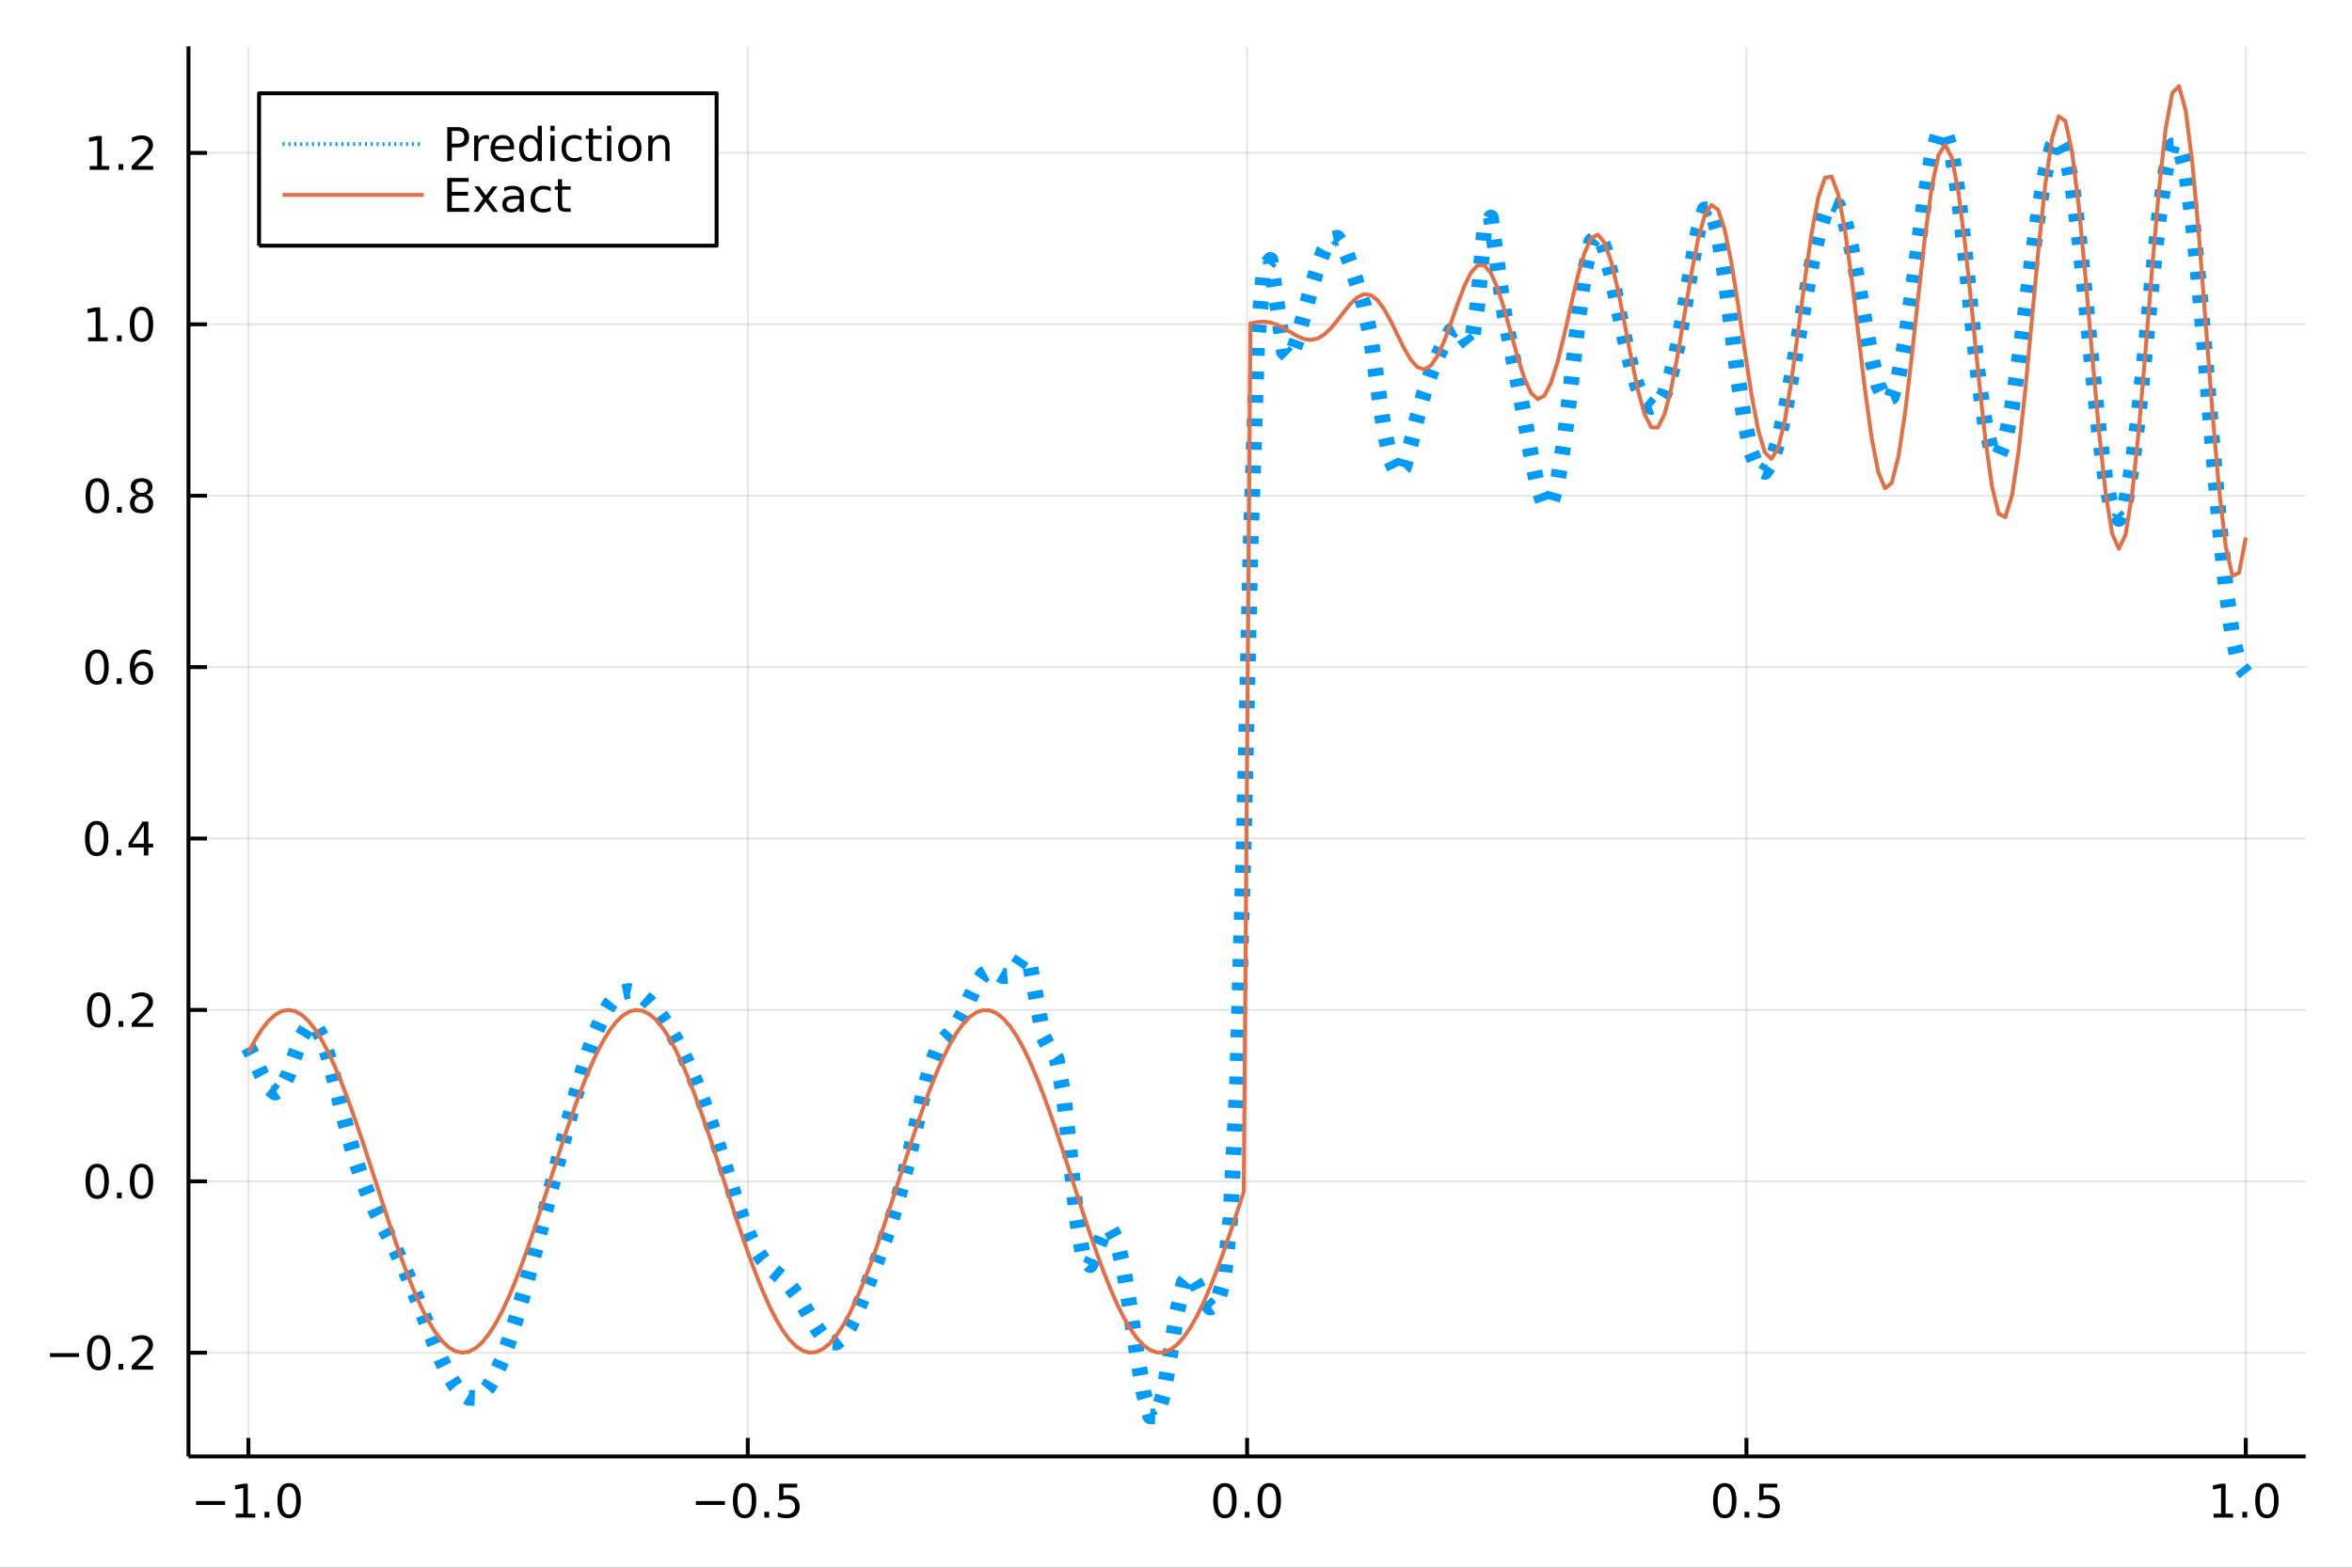<?xml version="1.0" encoding="utf-8"?>
<svg xmlns="http://www.w3.org/2000/svg" xmlns:xlink="http://www.w3.org/1999/xlink" width="600" height="400" viewBox="0 0 2400 1600">
<rect x="0" y="0" width="2400" height="1600" fill="#333333" stroke="none"/>
<defs>
  <clipPath id="clip350">
    <rect x="0" y="0" width="2400" height="1600"/>
  </clipPath>
</defs>
<path clip-path="url(#clip350)" d="
M0 1600 L2400 1600 L2400 0 L0 0  Z
  " fill="#ffffff" fill-rule="evenodd" fill-opacity="1"/>
<defs>
  <clipPath id="clip351">
    <rect x="480" y="0" width="1681" height="1600"/>
  </clipPath>
</defs>
<path clip-path="url(#clip350)" d="
M192.339 1486.45 L2352.76 1486.45 L2352.76 47.244 L192.339 47.244  Z
  " fill="#ffffff" fill-rule="evenodd" fill-opacity="1"/>
<defs>
  <clipPath id="clip352">
    <rect x="192" y="47" width="2161" height="1440"/>
  </clipPath>
</defs>
<polyline clip-path="url(#clip352)" style="stroke:#000000; stroke-linecap:butt; stroke-linejoin:round; stroke-width:2; stroke-opacity:0.1; fill:none" points="
  253.483,1486.45 253.483,47.244 
  "/>
<polyline clip-path="url(#clip352)" style="stroke:#000000; stroke-linecap:butt; stroke-linejoin:round; stroke-width:2; stroke-opacity:0.1; fill:none" points="
  763.015,1486.45 763.015,47.244 
  "/>
<polyline clip-path="url(#clip352)" style="stroke:#000000; stroke-linecap:butt; stroke-linejoin:round; stroke-width:2; stroke-opacity:0.1; fill:none" points="
  1272.55,1486.45 1272.55,47.244 
  "/>
<polyline clip-path="url(#clip352)" style="stroke:#000000; stroke-linecap:butt; stroke-linejoin:round; stroke-width:2; stroke-opacity:0.1; fill:none" points="
  1782.08,1486.45 1782.08,47.244 
  "/>
<polyline clip-path="url(#clip352)" style="stroke:#000000; stroke-linecap:butt; stroke-linejoin:round; stroke-width:2; stroke-opacity:0.1; fill:none" points="
  2291.61,1486.45 2291.61,47.244 
  "/>
<polyline clip-path="url(#clip350)" style="stroke:#000000; stroke-linecap:butt; stroke-linejoin:round; stroke-width:4; stroke-opacity:1; fill:none" points="
  192.339,1486.45 2352.76,1486.45 
  "/>
<polyline clip-path="url(#clip350)" style="stroke:#000000; stroke-linecap:butt; stroke-linejoin:round; stroke-width:4; stroke-opacity:1; fill:none" points="
  253.483,1486.45 253.483,1467.55 
  "/>
<polyline clip-path="url(#clip350)" style="stroke:#000000; stroke-linecap:butt; stroke-linejoin:round; stroke-width:4; stroke-opacity:1; fill:none" points="
  763.015,1486.45 763.015,1467.55 
  "/>
<polyline clip-path="url(#clip350)" style="stroke:#000000; stroke-linecap:butt; stroke-linejoin:round; stroke-width:4; stroke-opacity:1; fill:none" points="
  1272.55,1486.45 1272.55,1467.55 
  "/>
<polyline clip-path="url(#clip350)" style="stroke:#000000; stroke-linecap:butt; stroke-linejoin:round; stroke-width:4; stroke-opacity:1; fill:none" points="
  1782.08,1486.45 1782.08,1467.55 
  "/>
<polyline clip-path="url(#clip350)" style="stroke:#000000; stroke-linecap:butt; stroke-linejoin:round; stroke-width:4; stroke-opacity:1; fill:none" points="
  2291.61,1486.45 2291.61,1467.55 
  "/>
<path clip-path="url(#clip350)" d="M200.011 1532.02 L229.686 1532.02 L229.686 1535.95 L200.011 1535.95 L200.011 1532.02 Z" fill="#000000" fill-rule="evenodd" fill-opacity="1" /><path clip-path="url(#clip350)" d="M240.589 1544.91 L248.228 1544.91 L248.228 1518.55 L239.918 1520.21 L239.918 1515.95 L248.182 1514.29 L252.858 1514.29 L252.858 1544.91 L260.497 1544.91 L260.497 1548.85 L240.589 1548.85 L240.589 1544.91 Z" fill="#000000" fill-rule="evenodd" fill-opacity="1" /><path clip-path="url(#clip350)" d="M269.941 1542.97 L274.825 1542.97 L274.825 1548.85 L269.941 1548.85 L269.941 1542.97 Z" fill="#000000" fill-rule="evenodd" fill-opacity="1" /><path clip-path="url(#clip350)" d="M295.01 1517.37 Q291.399 1517.37 289.57 1520.93 Q287.765 1524.47 287.765 1531.6 Q287.765 1538.71 289.57 1542.27 Q291.399 1545.82 295.01 1545.82 Q298.644 1545.82 300.45 1542.27 Q302.279 1538.71 302.279 1531.6 Q302.279 1524.47 300.45 1520.93 Q298.644 1517.37 295.01 1517.37 M295.01 1513.66 Q300.82 1513.66 303.876 1518.27 Q306.955 1522.85 306.955 1531.6 Q306.955 1540.33 303.876 1544.94 Q300.82 1549.52 295.01 1549.52 Q289.2 1549.52 286.121 1544.94 Q283.066 1540.33 283.066 1531.6 Q283.066 1522.85 286.121 1518.27 Q289.2 1513.66 295.01 1513.66 Z" fill="#000000" fill-rule="evenodd" fill-opacity="1" /><path clip-path="url(#clip350)" d="M710.041 1532.02 L739.717 1532.02 L739.717 1535.95 L710.041 1535.95 L710.041 1532.02 Z" fill="#000000" fill-rule="evenodd" fill-opacity="1" /><path clip-path="url(#clip350)" d="M759.809 1517.37 Q756.198 1517.37 754.369 1520.93 Q752.564 1524.47 752.564 1531.6 Q752.564 1538.71 754.369 1542.27 Q756.198 1545.82 759.809 1545.82 Q763.443 1545.82 765.249 1542.27 Q767.077 1538.71 767.077 1531.6 Q767.077 1524.47 765.249 1520.93 Q763.443 1517.37 759.809 1517.37 M759.809 1513.66 Q765.619 1513.66 768.675 1518.27 Q771.753 1522.85 771.753 1531.6 Q771.753 1540.33 768.675 1544.94 Q765.619 1549.52 759.809 1549.52 Q753.999 1549.52 750.92 1544.94 Q747.865 1540.33 747.865 1531.6 Q747.865 1522.85 750.92 1518.27 Q753.999 1513.66 759.809 1513.66 Z" fill="#000000" fill-rule="evenodd" fill-opacity="1" /><path clip-path="url(#clip350)" d="M779.971 1542.97 L784.855 1542.97 L784.855 1548.85 L779.971 1548.85 L779.971 1542.97 Z" fill="#000000" fill-rule="evenodd" fill-opacity="1" /><path clip-path="url(#clip350)" d="M795.087 1514.29 L813.443 1514.29 L813.443 1518.22 L799.369 1518.22 L799.369 1526.7 Q800.387 1526.35 801.406 1526.19 Q802.425 1526 803.443 1526 Q809.23 1526 812.61 1529.17 Q815.989 1532.34 815.989 1537.76 Q815.989 1543.34 812.517 1546.44 Q809.045 1549.52 802.725 1549.52 Q800.55 1549.52 798.281 1549.15 Q796.036 1548.78 793.628 1548.04 L793.628 1543.34 Q795.712 1544.47 797.934 1545.03 Q800.156 1545.58 802.633 1545.58 Q806.637 1545.58 808.975 1543.48 Q811.313 1541.37 811.313 1537.76 Q811.313 1534.15 808.975 1532.04 Q806.637 1529.94 802.633 1529.94 Q800.758 1529.94 798.883 1530.35 Q797.031 1530.77 795.087 1531.65 L795.087 1514.29 Z" fill="#000000" fill-rule="evenodd" fill-opacity="1" /><path clip-path="url(#clip350)" d="M1249.93 1517.37 Q1246.32 1517.37 1244.49 1520.93 Q1242.69 1524.47 1242.69 1531.6 Q1242.69 1538.71 1244.49 1542.27 Q1246.32 1545.82 1249.93 1545.82 Q1253.57 1545.82 1255.37 1542.27 Q1257.2 1538.71 1257.2 1531.6 Q1257.2 1524.47 1255.37 1520.93 Q1253.57 1517.37 1249.93 1517.37 M1249.93 1513.66 Q1255.74 1513.66 1258.8 1518.27 Q1261.88 1522.85 1261.88 1531.6 Q1261.88 1540.33 1258.8 1544.94 Q1255.74 1549.52 1249.93 1549.52 Q1244.12 1549.52 1241.04 1544.94 Q1237.99 1540.33 1237.99 1531.6 Q1237.99 1522.85 1241.04 1518.27 Q1244.12 1513.66 1249.93 1513.66 Z" fill="#000000" fill-rule="evenodd" fill-opacity="1" /><path clip-path="url(#clip350)" d="M1270.09 1542.97 L1274.98 1542.97 L1274.98 1548.85 L1270.09 1548.85 L1270.09 1542.97 Z" fill="#000000" fill-rule="evenodd" fill-opacity="1" /><path clip-path="url(#clip350)" d="M1295.16 1517.37 Q1291.55 1517.37 1289.72 1520.93 Q1287.92 1524.47 1287.92 1531.6 Q1287.92 1538.71 1289.72 1542.27 Q1291.55 1545.82 1295.16 1545.82 Q1298.8 1545.82 1300.6 1542.27 Q1302.43 1538.71 1302.43 1531.6 Q1302.43 1524.47 1300.6 1520.93 Q1298.8 1517.37 1295.16 1517.37 M1295.16 1513.66 Q1300.97 1513.66 1304.03 1518.27 Q1307.11 1522.85 1307.11 1531.6 Q1307.11 1540.33 1304.03 1544.94 Q1300.97 1549.52 1295.16 1549.52 Q1289.35 1549.52 1286.27 1544.94 Q1283.22 1540.33 1283.22 1531.6 Q1283.22 1522.85 1286.27 1518.27 Q1289.35 1513.66 1295.16 1513.66 Z" fill="#000000" fill-rule="evenodd" fill-opacity="1" /><path clip-path="url(#clip350)" d="M1759.96 1517.37 Q1756.35 1517.37 1754.52 1520.93 Q1752.72 1524.47 1752.72 1531.6 Q1752.72 1538.71 1754.52 1542.27 Q1756.35 1545.82 1759.96 1545.82 Q1763.6 1545.82 1765.4 1542.27 Q1767.23 1538.71 1767.23 1531.6 Q1767.23 1524.47 1765.4 1520.93 Q1763.6 1517.37 1759.96 1517.37 M1759.96 1513.66 Q1765.77 1513.66 1768.83 1518.27 Q1771.91 1522.85 1771.91 1531.6 Q1771.91 1540.33 1768.83 1544.94 Q1765.77 1549.52 1759.96 1549.52 Q1754.15 1549.52 1751.07 1544.94 Q1748.02 1540.33 1748.02 1531.6 Q1748.02 1522.85 1751.07 1518.27 Q1754.15 1513.66 1759.96 1513.66 Z" fill="#000000" fill-rule="evenodd" fill-opacity="1" /><path clip-path="url(#clip350)" d="M1780.12 1542.97 L1785.01 1542.97 L1785.01 1548.85 L1780.12 1548.85 L1780.12 1542.97 Z" fill="#000000" fill-rule="evenodd" fill-opacity="1" /><path clip-path="url(#clip350)" d="M1795.24 1514.29 L1813.6 1514.29 L1813.6 1518.22 L1799.52 1518.22 L1799.52 1526.7 Q1800.54 1526.35 1801.56 1526.19 Q1802.58 1526 1803.6 1526 Q1809.38 1526 1812.76 1529.17 Q1816.14 1532.34 1816.14 1537.76 Q1816.14 1543.34 1812.67 1546.44 Q1809.2 1549.52 1802.88 1549.52 Q1800.7 1549.52 1798.43 1549.15 Q1796.19 1548.78 1793.78 1548.04 L1793.78 1543.34 Q1795.86 1544.47 1798.09 1545.03 Q1800.31 1545.58 1802.79 1545.58 Q1806.79 1545.58 1809.13 1543.48 Q1811.47 1541.37 1811.47 1537.76 Q1811.47 1534.15 1809.13 1532.04 Q1806.79 1529.94 1802.79 1529.94 Q1800.91 1529.94 1799.04 1530.35 Q1797.18 1530.77 1795.24 1531.65 L1795.24 1514.29 Z" fill="#000000" fill-rule="evenodd" fill-opacity="1" /><path clip-path="url(#clip350)" d="M2258.76 1544.91 L2266.4 1544.91 L2266.4 1518.55 L2258.09 1520.21 L2258.09 1515.95 L2266.36 1514.29 L2271.03 1514.29 L2271.03 1544.91 L2278.67 1544.91 L2278.67 1548.85 L2258.76 1548.85 L2258.76 1544.91 Z" fill="#000000" fill-rule="evenodd" fill-opacity="1" /><path clip-path="url(#clip350)" d="M2288.12 1542.97 L2293 1542.97 L2293 1548.85 L2288.12 1548.85 L2288.12 1542.97 Z" fill="#000000" fill-rule="evenodd" fill-opacity="1" /><path clip-path="url(#clip350)" d="M2313.19 1517.37 Q2309.57 1517.37 2307.75 1520.93 Q2305.94 1524.47 2305.94 1531.6 Q2305.94 1538.71 2307.75 1542.27 Q2309.57 1545.82 2313.19 1545.82 Q2316.82 1545.82 2318.63 1542.27 Q2320.45 1538.71 2320.45 1531.6 Q2320.45 1524.47 2318.63 1520.93 Q2316.82 1517.37 2313.19 1517.37 M2313.19 1513.66 Q2319 1513.66 2322.05 1518.27 Q2325.13 1522.85 2325.13 1531.6 Q2325.13 1540.33 2322.05 1544.94 Q2319 1549.52 2313.19 1549.52 Q2307.38 1549.52 2304.3 1544.94 Q2301.24 1540.33 2301.24 1531.6 Q2301.24 1522.85 2304.3 1518.27 Q2307.38 1513.66 2313.19 1513.66 Z" fill="#000000" fill-rule="evenodd" fill-opacity="1" /><polyline clip-path="url(#clip352)" style="stroke:#000000; stroke-linecap:butt; stroke-linejoin:round; stroke-width:2; stroke-opacity:0.1; fill:none" points="
  192.339,1380.62 2352.76,1380.62 
  "/>
<polyline clip-path="url(#clip352)" style="stroke:#000000; stroke-linecap:butt; stroke-linejoin:round; stroke-width:2; stroke-opacity:0.1; fill:none" points="
  192.339,1205.68 2352.76,1205.68 
  "/>
<polyline clip-path="url(#clip352)" style="stroke:#000000; stroke-linecap:butt; stroke-linejoin:round; stroke-width:2; stroke-opacity:0.1; fill:none" points="
  192.339,1030.74 2352.76,1030.74 
  "/>
<polyline clip-path="url(#clip352)" style="stroke:#000000; stroke-linecap:butt; stroke-linejoin:round; stroke-width:2; stroke-opacity:0.1; fill:none" points="
  192.339,855.806 2352.76,855.806 
  "/>
<polyline clip-path="url(#clip352)" style="stroke:#000000; stroke-linecap:butt; stroke-linejoin:round; stroke-width:2; stroke-opacity:0.1; fill:none" points="
  192.339,680.869 2352.76,680.869 
  "/>
<polyline clip-path="url(#clip352)" style="stroke:#000000; stroke-linecap:butt; stroke-linejoin:round; stroke-width:2; stroke-opacity:0.1; fill:none" points="
  192.339,505.932 2352.76,505.932 
  "/>
<polyline clip-path="url(#clip352)" style="stroke:#000000; stroke-linecap:butt; stroke-linejoin:round; stroke-width:2; stroke-opacity:0.1; fill:none" points="
  192.339,330.995 2352.76,330.995 
  "/>
<polyline clip-path="url(#clip352)" style="stroke:#000000; stroke-linecap:butt; stroke-linejoin:round; stroke-width:2; stroke-opacity:0.1; fill:none" points="
  192.339,156.058 2352.76,156.058 
  "/>
<polyline clip-path="url(#clip350)" style="stroke:#000000; stroke-linecap:butt; stroke-linejoin:round; stroke-width:4; stroke-opacity:1; fill:none" points="
  192.339,1486.45 192.339,47.244 
  "/>
<polyline clip-path="url(#clip350)" style="stroke:#000000; stroke-linecap:butt; stroke-linejoin:round; stroke-width:4; stroke-opacity:1; fill:none" points="
  192.339,1380.62 211.236,1380.62 
  "/>
<polyline clip-path="url(#clip350)" style="stroke:#000000; stroke-linecap:butt; stroke-linejoin:round; stroke-width:4; stroke-opacity:1; fill:none" points="
  192.339,1205.68 211.236,1205.68 
  "/>
<polyline clip-path="url(#clip350)" style="stroke:#000000; stroke-linecap:butt; stroke-linejoin:round; stroke-width:4; stroke-opacity:1; fill:none" points="
  192.339,1030.74 211.236,1030.74 
  "/>
<polyline clip-path="url(#clip350)" style="stroke:#000000; stroke-linecap:butt; stroke-linejoin:round; stroke-width:4; stroke-opacity:1; fill:none" points="
  192.339,855.806 211.236,855.806 
  "/>
<polyline clip-path="url(#clip350)" style="stroke:#000000; stroke-linecap:butt; stroke-linejoin:round; stroke-width:4; stroke-opacity:1; fill:none" points="
  192.339,680.869 211.236,680.869 
  "/>
<polyline clip-path="url(#clip350)" style="stroke:#000000; stroke-linecap:butt; stroke-linejoin:round; stroke-width:4; stroke-opacity:1; fill:none" points="
  192.339,505.932 211.236,505.932 
  "/>
<polyline clip-path="url(#clip350)" style="stroke:#000000; stroke-linecap:butt; stroke-linejoin:round; stroke-width:4; stroke-opacity:1; fill:none" points="
  192.339,330.995 211.236,330.995 
  "/>
<polyline clip-path="url(#clip350)" style="stroke:#000000; stroke-linecap:butt; stroke-linejoin:round; stroke-width:4; stroke-opacity:1; fill:none" points="
  192.339,156.058 211.236,156.058 
  "/>
<path clip-path="url(#clip350)" d="M50.992 1381.07 L80.668 1381.07 L80.668 1385 L50.992 1385 L50.992 1381.07 Z" fill="#000000" fill-rule="evenodd" fill-opacity="1" /><path clip-path="url(#clip350)" d="M100.76 1366.42 Q97.149 1366.42 95.321 1369.98 Q93.515 1373.52 93.515 1380.65 Q93.515 1387.76 95.321 1391.32 Q97.149 1394.87 100.76 1394.87 Q104.395 1394.87 106.2 1391.32 Q108.029 1387.76 108.029 1380.65 Q108.029 1373.52 106.2 1369.98 Q104.395 1366.42 100.76 1366.42 M100.76 1362.71 Q106.571 1362.71 109.626 1367.32 Q112.705 1371.9 112.705 1380.65 Q112.705 1389.38 109.626 1393.99 Q106.571 1398.57 100.76 1398.57 Q94.95 1398.57 91.871 1393.99 Q88.816 1389.38 88.816 1380.65 Q88.816 1371.9 91.871 1367.32 Q94.95 1362.71 100.76 1362.71 Z" fill="#000000" fill-rule="evenodd" fill-opacity="1" /><path clip-path="url(#clip350)" d="M120.922 1392.02 L125.807 1392.02 L125.807 1397.9 L120.922 1397.9 L120.922 1392.02 Z" fill="#000000" fill-rule="evenodd" fill-opacity="1" /><path clip-path="url(#clip350)" d="M140.019 1393.96 L156.339 1393.96 L156.339 1397.9 L134.394 1397.9 L134.394 1393.96 Q137.056 1391.21 141.64 1386.58 Q146.246 1381.93 147.427 1380.58 Q149.672 1378.06 150.552 1376.32 Q151.455 1374.56 151.455 1372.87 Q151.455 1370.12 149.51 1368.38 Q147.589 1366.65 144.487 1366.65 Q142.288 1366.65 139.834 1367.41 Q137.404 1368.18 134.626 1369.73 L134.626 1365 Q137.45 1363.87 139.904 1363.29 Q142.357 1362.71 144.394 1362.71 Q149.765 1362.71 152.959 1365.4 Q156.154 1368.08 156.154 1372.57 Q156.154 1374.7 155.343 1376.62 Q154.556 1378.52 152.45 1381.12 Q151.871 1381.79 148.769 1385 Q145.668 1388.2 140.019 1393.96 Z" fill="#000000" fill-rule="evenodd" fill-opacity="1" /><path clip-path="url(#clip350)" d="M99.163 1191.48 Q95.552 1191.48 93.723 1195.04 Q91.918 1198.59 91.918 1205.72 Q91.918 1212.82 93.723 1216.39 Q95.552 1219.93 99.163 1219.93 Q102.797 1219.93 104.603 1216.39 Q106.432 1212.82 106.432 1205.72 Q106.432 1198.59 104.603 1195.04 Q102.797 1191.48 99.163 1191.48 M99.163 1187.78 Q104.973 1187.78 108.029 1192.38 Q111.108 1196.97 111.108 1205.72 Q111.108 1214.44 108.029 1219.05 Q104.973 1223.63 99.163 1223.63 Q93.353 1223.63 90.274 1219.05 Q87.219 1214.44 87.219 1205.72 Q87.219 1196.97 90.274 1192.38 Q93.353 1187.78 99.163 1187.78 Z" fill="#000000" fill-rule="evenodd" fill-opacity="1" /><path clip-path="url(#clip350)" d="M119.325 1217.08 L124.209 1217.08 L124.209 1222.96 L119.325 1222.96 L119.325 1217.08 Z" fill="#000000" fill-rule="evenodd" fill-opacity="1" /><path clip-path="url(#clip350)" d="M144.394 1191.48 Q140.783 1191.48 138.955 1195.04 Q137.149 1198.59 137.149 1205.72 Q137.149 1212.82 138.955 1216.39 Q140.783 1219.93 144.394 1219.93 Q148.029 1219.93 149.834 1216.39 Q151.663 1212.82 151.663 1205.72 Q151.663 1198.59 149.834 1195.04 Q148.029 1191.48 144.394 1191.48 M144.394 1187.78 Q150.205 1187.78 153.26 1192.38 Q156.339 1196.97 156.339 1205.72 Q156.339 1214.44 153.26 1219.05 Q150.205 1223.63 144.394 1223.63 Q138.584 1223.63 135.506 1219.05 Q132.45 1214.44 132.45 1205.72 Q132.45 1196.97 135.506 1192.38 Q138.584 1187.78 144.394 1187.78 Z" fill="#000000" fill-rule="evenodd" fill-opacity="1" /><path clip-path="url(#clip350)" d="M100.76 1016.54 Q97.149 1016.54 95.321 1020.11 Q93.515 1023.65 93.515 1030.78 Q93.515 1037.88 95.321 1041.45 Q97.149 1044.99 100.76 1044.99 Q104.395 1044.99 106.2 1041.45 Q108.029 1037.88 108.029 1030.78 Q108.029 1023.65 106.2 1020.11 Q104.395 1016.54 100.76 1016.54 M100.76 1012.84 Q106.571 1012.84 109.626 1017.44 Q112.705 1022.03 112.705 1030.78 Q112.705 1039.5 109.626 1044.11 Q106.571 1048.69 100.76 1048.69 Q94.95 1048.69 91.871 1044.11 Q88.816 1039.5 88.816 1030.78 Q88.816 1022.03 91.871 1017.44 Q94.95 1012.84 100.76 1012.84 Z" fill="#000000" fill-rule="evenodd" fill-opacity="1" /><path clip-path="url(#clip350)" d="M120.922 1042.14 L125.807 1042.14 L125.807 1048.02 L120.922 1048.02 L120.922 1042.14 Z" fill="#000000" fill-rule="evenodd" fill-opacity="1" /><path clip-path="url(#clip350)" d="M140.019 1044.09 L156.339 1044.09 L156.339 1048.02 L134.394 1048.02 L134.394 1044.09 Q137.056 1041.33 141.64 1036.7 Q146.246 1032.05 147.427 1030.71 Q149.672 1028.19 150.552 1026.45 Q151.455 1024.69 151.455 1023 Q151.455 1020.25 149.51 1018.51 Q147.589 1016.77 144.487 1016.77 Q142.288 1016.77 139.834 1017.54 Q137.404 1018.3 134.626 1019.85 L134.626 1015.13 Q137.45 1014 139.904 1013.42 Q142.357 1012.84 144.394 1012.84 Q149.765 1012.84 152.959 1015.52 Q156.154 1018.21 156.154 1022.7 Q156.154 1024.83 155.343 1026.75 Q154.556 1028.65 152.45 1031.24 Q151.871 1031.91 148.769 1035.13 Q145.668 1038.32 140.019 1044.09 Z" fill="#000000" fill-rule="evenodd" fill-opacity="1" /><path clip-path="url(#clip350)" d="M98.677 841.605 Q95.066 841.605 93.237 845.17 Q91.432 848.712 91.432 855.841 Q91.432 862.948 93.237 866.512 Q95.066 870.054 98.677 870.054 Q102.311 870.054 104.117 866.512 Q105.946 862.948 105.946 855.841 Q105.946 848.712 104.117 845.17 Q102.311 841.605 98.677 841.605 M98.677 837.901 Q104.487 837.901 107.543 842.508 Q110.621 847.091 110.621 855.841 Q110.621 864.568 107.543 869.174 Q104.487 873.758 98.677 873.758 Q92.867 873.758 89.788 869.174 Q86.733 864.568 86.733 855.841 Q86.733 847.091 89.788 842.508 Q92.867 837.901 98.677 837.901 Z" fill="#000000" fill-rule="evenodd" fill-opacity="1" /><path clip-path="url(#clip350)" d="M118.839 867.207 L123.723 867.207 L123.723 873.086 L118.839 873.086 L118.839 867.207 Z" fill="#000000" fill-rule="evenodd" fill-opacity="1" /><path clip-path="url(#clip350)" d="M146.756 842.601 L134.95 861.049 L146.756 861.049 L146.756 842.601 M145.529 838.526 L151.408 838.526 L151.408 861.049 L156.339 861.049 L156.339 864.938 L151.408 864.938 L151.408 873.086 L146.756 873.086 L146.756 864.938 L131.154 864.938 L131.154 860.424 L145.529 838.526 Z" fill="#000000" fill-rule="evenodd" fill-opacity="1" /><path clip-path="url(#clip350)" d="M99.001 666.668 Q95.39 666.668 93.561 670.233 Q91.756 673.775 91.756 680.904 Q91.756 688.011 93.561 691.575 Q95.39 695.117 99.001 695.117 Q102.635 695.117 104.441 691.575 Q106.27 688.011 106.27 680.904 Q106.27 673.775 104.441 670.233 Q102.635 666.668 99.001 666.668 M99.001 662.964 Q104.811 662.964 107.867 667.571 Q110.946 672.154 110.946 680.904 Q110.946 689.631 107.867 694.237 Q104.811 698.821 99.001 698.821 Q93.191 698.821 90.112 694.237 Q87.057 689.631 87.057 680.904 Q87.057 672.154 90.112 667.571 Q93.191 662.964 99.001 662.964 Z" fill="#000000" fill-rule="evenodd" fill-opacity="1" /><path clip-path="url(#clip350)" d="M119.163 692.27 L124.047 692.27 L124.047 698.149 L119.163 698.149 L119.163 692.27 Z" fill="#000000" fill-rule="evenodd" fill-opacity="1" /><path clip-path="url(#clip350)" d="M144.811 679.006 Q141.663 679.006 139.811 681.159 Q137.982 683.312 137.982 687.062 Q137.982 690.788 139.811 692.964 Q141.663 695.117 144.811 695.117 Q147.959 695.117 149.788 692.964 Q151.64 690.788 151.64 687.062 Q151.64 683.312 149.788 681.159 Q147.959 679.006 144.811 679.006 M154.093 664.353 L154.093 668.613 Q152.334 667.779 150.529 667.339 Q148.746 666.9 146.987 666.9 Q142.357 666.9 139.904 670.025 Q137.473 673.15 137.126 679.469 Q138.492 677.455 140.552 676.39 Q142.612 675.302 145.089 675.302 Q150.297 675.302 153.306 678.474 Q156.339 681.622 156.339 687.062 Q156.339 692.386 153.191 695.603 Q150.043 698.821 144.811 698.821 Q138.816 698.821 135.644 694.237 Q132.473 689.631 132.473 680.904 Q132.473 672.71 136.362 667.849 Q140.251 662.964 146.802 662.964 Q148.561 662.964 150.343 663.312 Q152.149 663.659 154.093 664.353 Z" fill="#000000" fill-rule="evenodd" fill-opacity="1" /><path clip-path="url(#clip350)" d="M99.256 491.731 Q95.645 491.731 93.816 495.296 Q92.01 498.838 92.01 505.967 Q92.01 513.074 93.816 516.638 Q95.645 520.18 99.256 520.18 Q102.89 520.18 104.696 516.638 Q106.524 513.074 106.524 505.967 Q106.524 498.838 104.696 495.296 Q102.89 491.731 99.256 491.731 M99.256 488.027 Q105.066 488.027 108.121 492.634 Q111.2 497.217 111.2 505.967 Q111.2 514.694 108.121 519.3 Q105.066 523.884 99.256 523.884 Q93.446 523.884 90.367 519.3 Q87.311 514.694 87.311 505.967 Q87.311 497.217 90.367 492.634 Q93.446 488.027 99.256 488.027 Z" fill="#000000" fill-rule="evenodd" fill-opacity="1" /><path clip-path="url(#clip350)" d="M119.418 517.333 L124.302 517.333 L124.302 523.212 L119.418 523.212 L119.418 517.333 Z" fill="#000000" fill-rule="evenodd" fill-opacity="1" /><path clip-path="url(#clip350)" d="M144.487 506.8 Q141.154 506.8 139.232 508.583 Q137.334 510.365 137.334 513.49 Q137.334 516.615 139.232 518.398 Q141.154 520.18 144.487 520.18 Q147.82 520.18 149.742 518.398 Q151.663 516.592 151.663 513.49 Q151.663 510.365 149.742 508.583 Q147.843 506.8 144.487 506.8 M139.811 504.81 Q136.802 504.069 135.112 502.009 Q133.445 499.949 133.445 496.986 Q133.445 492.842 136.385 490.435 Q139.348 488.027 144.487 488.027 Q149.649 488.027 152.589 490.435 Q155.529 492.842 155.529 496.986 Q155.529 499.949 153.839 502.009 Q152.172 504.069 149.186 504.81 Q152.566 505.597 154.441 507.888 Q156.339 510.18 156.339 513.49 Q156.339 518.513 153.26 521.199 Q150.205 523.884 144.487 523.884 Q138.769 523.884 135.691 521.199 Q132.635 518.513 132.635 513.49 Q132.635 510.18 134.533 507.888 Q136.431 505.597 139.811 504.81 M138.098 497.426 Q138.098 500.111 139.765 501.615 Q141.455 503.12 144.487 503.12 Q147.496 503.12 149.186 501.615 Q150.899 500.111 150.899 497.426 Q150.899 494.74 149.186 493.236 Q147.496 491.731 144.487 491.731 Q141.455 491.731 139.765 493.236 Q138.098 494.74 138.098 497.426 Z" fill="#000000" fill-rule="evenodd" fill-opacity="1" /><path clip-path="url(#clip350)" d="M89.973 344.34 L97.612 344.34 L97.612 317.975 L89.302 319.641 L89.302 315.382 L97.566 313.715 L102.242 313.715 L102.242 344.34 L109.881 344.34 L109.881 348.275 L89.973 348.275 L89.973 344.34 Z" fill="#000000" fill-rule="evenodd" fill-opacity="1" /><path clip-path="url(#clip350)" d="M119.325 342.396 L124.209 342.396 L124.209 348.275 L119.325 348.275 L119.325 342.396 Z" fill="#000000" fill-rule="evenodd" fill-opacity="1" /><path clip-path="url(#clip350)" d="M144.394 316.794 Q140.783 316.794 138.955 320.359 Q137.149 323.901 137.149 331.03 Q137.149 338.137 138.955 341.701 Q140.783 345.243 144.394 345.243 Q148.029 345.243 149.834 341.701 Q151.663 338.137 151.663 331.03 Q151.663 323.901 149.834 320.359 Q148.029 316.794 144.394 316.794 M144.394 313.09 Q150.205 313.09 153.26 317.697 Q156.339 322.28 156.339 331.03 Q156.339 339.757 153.26 344.363 Q150.205 348.947 144.394 348.947 Q138.584 348.947 135.506 344.363 Q132.45 339.757 132.45 331.03 Q132.45 322.28 135.506 317.697 Q138.584 313.09 144.394 313.09 Z" fill="#000000" fill-rule="evenodd" fill-opacity="1" /><path clip-path="url(#clip350)" d="M91.571 169.403 L99.21 169.403 L99.21 143.038 L90.899 144.704 L90.899 140.445 L99.163 138.778 L103.839 138.778 L103.839 169.403 L111.478 169.403 L111.478 173.338 L91.571 173.338 L91.571 169.403 Z" fill="#000000" fill-rule="evenodd" fill-opacity="1" /><path clip-path="url(#clip350)" d="M120.922 167.459 L125.807 167.459 L125.807 173.338 L120.922 173.338 L120.922 167.459 Z" fill="#000000" fill-rule="evenodd" fill-opacity="1" /><path clip-path="url(#clip350)" d="M140.019 169.403 L156.339 169.403 L156.339 173.338 L134.394 173.338 L134.394 169.403 Q137.056 166.649 141.64 162.019 Q146.246 157.366 147.427 156.024 Q149.672 153.501 150.552 151.764 Q151.455 150.005 151.455 148.315 Q151.455 145.561 149.51 143.825 Q147.589 142.089 144.487 142.089 Q142.288 142.089 139.834 142.852 Q137.404 143.616 134.626 145.167 L134.626 140.445 Q137.45 139.311 139.904 138.732 Q142.357 138.153 144.394 138.153 Q149.765 138.153 152.959 140.839 Q156.154 143.524 156.154 148.014 Q156.154 150.144 155.343 152.065 Q154.556 153.964 152.45 156.556 Q151.871 157.227 148.769 160.445 Q145.668 163.639 140.019 169.403 Z" fill="#000000" fill-rule="evenodd" fill-opacity="1" /><polyline clip-path="url(#clip352)" style="stroke:#009af9; stroke-linecap:butt; stroke-linejoin:round; stroke-width:16; stroke-opacity:1; fill:none" stroke-dasharray="8, 16" points="
  253.483,1068.89 260.299,1082.15 267.116,1097.22 273.932,1109.74 280.749,1115.13 287.565,1110.45 294.382,1096.11 301.198,1076.3 308.015,1057.63 314.831,1046.47 
  321.648,1046.66 328.464,1058.49 335.28,1079.41 342.097,1105.52 348.913,1133.12 355.73,1159.46 362.546,1183.01 369.363,1203.27 376.179,1220.48 382.996,1235.34 
  389.812,1248.78 396.629,1261.74 403.445,1275.06 410.262,1289.31 417.078,1304.77 423.895,1321.39 430.711,1338.81 437.528,1356.48 444.344,1373.66 451.161,1389.56 
  457.977,1403.44 464.794,1414.6 471.61,1422.49 478.427,1426.67 485.243,1426.85 492.06,1422.91 498.876,1414.86 505.693,1402.88 512.509,1387.32 519.326,1368.63 
  526.142,1347.39 532.959,1324.16 539.775,1299.51 546.592,1273.9 553.408,1247.71 560.225,1221.22 567.041,1194.67 573.857,1168.29 580.674,1142.39 587.49,1117.39 
  594.307,1093.82 601.123,1072.28 607.94,1053.43 614.756,1037.79 621.573,1025.73 628.389,1017.41 635.206,1012.7 642.022,1011.31 648.839,1012.8 655.655,1016.72 
  662.472,1022.64 669.288,1030.22 676.105,1039.26 682.921,1049.66 689.738,1061.41 696.554,1074.55 703.371,1089.17 710.187,1105.3 717.004,1122.94 723.82,1141.99 
  730.637,1162.24 737.453,1183.3 744.27,1204.61 751.086,1225.4 757.903,1244.71 764.719,1261.59 771.536,1275.31 778.352,1285.69 785.169,1293.28 791.985,1299.24 
  798.802,1305.07 805.618,1312.05 812.435,1320.85 819.251,1331.46 826.067,1343.14 832.884,1354.63 839.7,1364.17 846.517,1369.88 853.333,1370.28 860.15,1364.85 
  866.966,1354.23 873.783,1339.86 880.599,1323.36 887.416,1305.98 894.232,1288.29 901.049,1270.15 907.865,1250.85 914.682,1229.41 921.498,1204.95 928.315,1177.23 
  935.131,1147.21 941.948,1117.42 948.764,1091.53 955.581,1072.78 962.397,1061.71 969.214,1054.89 976.03,1046.85 982.847,1034.25 989.663,1018.57 996.48,1004.18 
  1003.3,994.529 1010.11,990.648 1016.93,992.251 1023.75,996.4 1030.56,995.917 1037.38,986.681 1044.2,976.602 1051.01,984.763 1057.83,1021.3 1064.64,1058.3 
  1071.46,1071.04 1078.28,1080.72 1085.09,1115.78 1091.91,1178.71 1098.73,1244.4 1105.54,1284.54 1112.36,1291.16 1119.18,1276.15 1125.99,1258.49 1132.81,1253.05 
  1139.63,1265.69 1146.44,1295.06 1153.26,1336.13 1160.08,1381.53 1166.89,1421.54 1173.71,1445.53 1180.52,1445.72 1187.34,1421.73 1194.16,1381.93 1200.97,1339.67 
  1207.79,1309.27 1214.61,1301.15 1221.42,1312 1228.24,1327 1235.06,1334.5 1241.87,1329.94 1248.69,1306.56 1255.51,1243.92 1262.32,1104.56 1269.14,859.582 
  1275.96,562.201 1282.77,353.669 1289.59,274.076 1296.41,265.266 1303.22,311.116 1310.04,358.852 1316.85,365.545 1323.67,346.764 1330.49,321.446 1337.3,296.486 
  1344.12,273.924 1350.94,255.49 1357.75,244.129 1364.57,242.672 1371.39,251.874 1378.2,269.686 1385.02,290.734 1391.84,311.97 1398.65,343.964 1405.47,391.904 
  1412.29,438.358 1419.1,469.9 1425.92,483.706 1432.73,476.843 1439.55,453.193 1446.37,425.114 1453.18,400.795 1460,380.851 1466.82,363.989 1473.63,349.48 
  1480.45,337.891 1487.27,334.111 1494.08,345.131 1500.9,353.365 1507.72,310.566 1514.53,234.221 1521.35,222.006 1528.17,271.94 1534.98,319.934 1541.8,355.06 
  1548.62,388.889 1555.43,425.899 1562.25,464.211 1569.06,497.108 1575.88,516.005 1582.7,514.727 1589.51,491.481 1596.33,448.444 1603.15,391.401 1609.96,330.392 
  1616.78,278.501 1623.6,246.833 1630.41,239.438 1637.23,252.902 1644.05,279.861 1650.86,312.689 1657.68,345.361 1664.5,373.809 1671.31,395.631 1678.13,409.662 
  1684.94,415.498 1691.76,412.989 1698.58,401.806 1705.39,381.397 1712.21,351.592 1719.03,313.878 1725.84,272.758 1732.66,236.141 1739.48,213.713 1746.29,213.358 
  1753.11,237.334 1759.93,280.85 1766.74,334.196 1773.56,386.878 1780.38,430.959 1787.19,462.112 1794.01,478.911 1800.83,481.673 1807.64,471.638 1814.46,450.618 
  1821.27,420.865 1828.09,385.006 1834.91,345.922 1841.72,306.624 1848.54,270.154 1855.36,239.541 1862.17,217.715 1868.99,207.257 1875.81,209.916 1882.62,226.011 
  1889.44,253.966 1896.26,290.216 1903.07,329.592 1909.89,366.081 1916.71,393.771 1923.52,407.785 1930.34,405.068 1937.15,384.917 1943.97,349.18 1950.79,302.085 
  1957.6,249.757 1964.42,199.522 1971.24,159.071 1978.05,135.459 1984.87,133.876 1991.69,156.333 1998.5,200.681 2005.32,260.508 2012.14,326.246 2018.95,387.262 
  2025.77,434.263 2032.59,461.128 2039.4,465.658 2046.22,449.21 2053.04,415.616 2059.85,369.996 2066.67,317.847 2073.48,264.602 2080.3,215.516 2087.12,175.655 
  2093.93,149.766 2100.75,141.866 2107.57,154.547 2114.38,188.151 2121.2,240.107 2128.02,304.771 2134.83,374.032 2141.65,438.662 2148.47,490.016 2155.28,521.541 
  2162.1,529.608 2168.92,513.621 2175.73,475.702 2182.55,420.312 2189.36,353.974 2196.18,284.885 2203,222.127 2209.81,174.394 2216.63,148.509 2223.45,148.279 
  2230.26,174.089 2237.08,223.23 2243.9,290.63 2250.71,369.609 2257.53,452.513 2264.35,531.39 2271.16,598.838 2277.98,649.044 2284.8,678.675 2291.61,687.301 
  
  "/>
<polyline clip-path="url(#clip352)" style="stroke:#e26f46; stroke-linecap:butt; stroke-linejoin:round; stroke-width:4; stroke-opacity:1; fill:none" points="
  253.483,1074.31 260.299,1061.38 267.116,1050.55 273.932,1041.96 280.749,1035.74 287.565,1031.99 294.382,1030.74 301.198,1032.03 308.015,1035.84 314.831,1042.1 
  321.648,1050.74 328.464,1061.61 335.28,1074.58 342.097,1089.44 348.913,1105.98 355.73,1123.97 362.546,1143.14 369.363,1163.21 376.179,1183.9 382.996,1204.91 
  389.812,1225.93 396.629,1246.65 403.445,1266.78 410.262,1286.03 417.078,1304.11 423.895,1320.77 430.711,1335.76 437.528,1348.87 444.344,1359.9 451.161,1368.7 
  457.977,1375.14 464.794,1379.13 471.61,1380.61 478.427,1379.55 485.243,1375.98 492.06,1369.94 498.876,1361.52 505.693,1350.85 512.509,1338.07 519.326,1323.38 
  526.142,1306.98 532.959,1289.12 539.775,1270.04 546.592,1250.04 553.408,1229.39 560.225,1208.4 567.041,1187.38 573.857,1166.61 580.674,1146.41 587.49,1127.07 
  594.307,1108.87 601.123,1092.07 607.94,1076.92 614.756,1063.62 621.573,1052.39 628.389,1043.38 635.206,1036.71 642.022,1032.49 648.839,1030.78 655.655,1031.6 
  662.472,1034.95 669.288,1040.76 676.105,1048.96 682.921,1059.43 689.738,1072.02 696.554,1086.55 703.371,1102.8 710.187,1120.53 717.004,1139.51 723.82,1159.44 
  730.637,1180.04 737.453,1201.01 744.27,1222.04 751.086,1242.84 757.903,1263.11 764.719,1282.54 771.536,1300.86 778.352,1317.8 785.169,1333.12 791.985,1346.59 
  798.802,1358.02 805.618,1367.25 812.435,1374.13 819.251,1378.58 826.067,1380.53 832.884,1379.94 839.7,1376.83 846.517,1371.24 853.333,1363.26 860.15,1352.99 
  866.966,1340.59 873.783,1326.24 880.599,1310.14 887.416,1292.53 894.232,1273.66 901.049,1253.8 907.865,1233.26 914.682,1212.31 921.498,1191.26 928.315,1170.43 
  935.131,1150.1 941.948,1130.58 948.764,1112.15 955.581,1095.07 962.397,1079.59 969.214,1065.94 976.03,1054.31 982.847,1044.87 989.663,1037.76 996.48,1033.09 
  1003.3,1030.91 1010.11,1031.26 1016.93,1034.14 1023.75,1039.5 1030.56,1047.27 1037.38,1057.33 1044.2,1069.54 1051.01,1083.72 1057.83,1099.66 1064.64,1117.15 
  1071.46,1135.91 1078.28,1155.68 1085.09,1176.18 1091.91,1197.1 1098.73,1218.15 1105.54,1239.02 1112.36,1259.41 1119.18,1279.01 1125.99,1297.56 1132.81,1314.77 
  1139.63,1330.41 1146.44,1344.24 1153.26,1356.06 1160.08,1365.71 1166.89,1373.04 1173.71,1377.94 1180.52,1380.36 1187.34,1380.24 1194.16,1377.59 1200.97,1372.46 
  1207.79,1364.91 1214.61,1355.06 1221.42,1343.04 1228.24,1329.03 1235.06,1313.24 1241.87,1295.89 1248.69,1277.24 1255.51,1257.55 1262.32,1237.1 1269.14,1216.21 
  1275.96,330.132 1282.77,328.74 1289.59,328.278 1296.41,329.141 1303.22,331.427 1310.04,334.895 1316.85,338.995 1323.67,342.947 1330.49,345.877 1337.3,346.974 
  1344.12,345.655 1350.94,341.693 1357.75,335.297 1364.57,327.13 1371.39,318.238 1378.2,309.918 1385.02,303.535 1391.84,300.301 1398.65,301.076 1405.47,306.194 
  1412.29,315.367 1419.1,327.675 1425.92,341.648 1432.73,355.44 1439.55,367.077 1446.37,374.732 1453.18,377.006 1460,373.161 1466.82,363.27 1473.63,348.266 
  1480.45,329.863 1487.27,310.367 1494.08,292.381 1500.9,278.466 1507.72,270.773 1514.53,270.722 1521.35,278.764 1528.17,294.265 1534.98,315.536 1541.8,340.01 
  1548.62,364.551 1555.43,385.854 1562.25,400.894 1569.06,407.347 1575.88,403.94 1582.7,390.676 1589.51,368.885 1596.33,341.106 1603.15,310.79 1609.96,281.877 
  1616.78,258.28 1623.6,243.357 1630.41,239.441 1637.23,247.481 1644.05,266.866 1650.86,295.448 1657.68,329.773 1664.5,365.496 1671.31,397.932 1678.13,422.671 
  1684.94,436.172 1691.76,436.271 1698.58,422.509 1705.39,396.253 1712.21,360.569 1719.03,319.87 1725.84,279.373 1732.66,244.426 1739.48,219.803 1746.29,209.059 
  1753.11,214.015 1759.93,234.473 1766.74,268.181 1773.56,311.074 1780.38,357.763 1787.19,402.213 1794.01,438.517 1800.83,461.689 1807.64,468.338 1814.46,457.162 
  1821.27,429.174 1828.09,387.623 1834.91,337.625 1841.72,285.532 1848.54,238.127 1855.36,201.74 1862.17,181.403 1868.99,180.161 1875.81,198.618 1882.62,234.808 
  1889.44,284.393 1896.26,341.178 1903.07,397.887 1909.89,447.094 1916.71,482.194 1923.52,498.291 1930.34,492.876 1937.15,466.203 1943.97,421.321 1950.79,363.724 
  1957.6,300.685 1964.42,240.335 1971.24,190.617 1978.05,158.24 1984.87,147.775 1991.69,161.013 1998.5,196.681 2005.32,250.545 2012.14,315.914 2018.95,384.467 
  2025.77,447.31 2032.59,496.134 2039.4,524.313 2046.22,527.795 2053.04,505.687 2059.85,460.42 2066.67,397.495 2073.48,324.815 2080.3,251.693 2087.12,187.658 
  2093.93,141.216 2100.75,118.718 2107.57,123.497 2114.38,155.381 2121.2,210.655 2128.02,282.496 2134.83,361.806 2141.65,438.369 2148.47,502.162 2155.28,544.673 
  2162.1,560.032 2168.92,545.815 2175.73,503.421 2182.55,437.942 2189.36,357.556 2196.18,272.511 2203,193.81 2209.81,131.797 2216.63,94.792 2223.45,87.976 
  2230.26,112.675 2237.08,166.128 2243.9,241.784 2250.71,330.113 2257.53,419.797 2264.35,499.182 2271.16,557.795 2277.98,587.723 2284.8,584.679 2291.61,548.611 
  
  "/>
<path clip-path="url(#clip350)" d="
M264.353 250.738 L731.227 250.738 L731.227 95.218 L264.353 95.218  Z
  " fill="#ffffff" fill-rule="evenodd" fill-opacity="1"/>
<polyline clip-path="url(#clip350)" style="stroke:#000000; stroke-linecap:butt; stroke-linejoin:round; stroke-width:4; stroke-opacity:1; fill:none" points="
  264.353,250.738 731.227,250.738 731.227,95.218 264.353,95.218 264.353,250.738 
  "/>
<polyline clip-path="url(#clip350)" style="stroke:#009af9; stroke-linecap:butt; stroke-linejoin:round; stroke-width:4; stroke-opacity:1; fill:none" stroke-dasharray="2, 4" points="
  288.357,147.058 432.385,147.058 
  "/>
<path clip-path="url(#clip350)" d="M461.066 133.62 L461.066 146.606 L466.945 146.606 Q470.209 146.606 471.992 144.916 Q473.774 143.227 473.774 140.102 Q473.774 137 471.992 135.31 Q470.209 133.62 466.945 133.62 L461.066 133.62 M456.39 129.778 L466.945 129.778 Q472.755 129.778 475.718 132.416 Q478.704 135.032 478.704 140.102 Q478.704 145.217 475.718 147.833 Q472.755 150.449 466.945 150.449 L461.066 150.449 L461.066 164.338 L456.39 164.338 L456.39 129.778 Z" fill="#000000" fill-rule="evenodd" fill-opacity="1" /><path clip-path="url(#clip350)" d="M498.982 142.393 Q498.265 141.977 497.408 141.791 Q496.575 141.583 495.556 141.583 Q491.945 141.583 490.001 143.944 Q488.079 146.282 488.079 150.68 L488.079 164.338 L483.797 164.338 L483.797 138.412 L488.079 138.412 L488.079 142.44 Q489.422 140.078 491.575 138.944 Q493.728 137.787 496.806 137.787 Q497.246 137.787 497.778 137.856 Q498.311 137.903 498.959 138.018 L498.982 142.393 Z" fill="#000000" fill-rule="evenodd" fill-opacity="1" /><path clip-path="url(#clip350)" d="M524.584 150.31 L524.584 152.393 L505.001 152.393 Q505.278 156.791 507.639 159.106 Q510.024 161.398 514.26 161.398 Q516.714 161.398 519.005 160.796 Q521.32 160.194 523.588 158.99 L523.588 163.018 Q521.297 163.99 518.889 164.5 Q516.482 165.009 514.005 165.009 Q507.802 165.009 504.167 161.398 Q500.556 157.787 500.556 151.629 Q500.556 145.264 503.982 141.537 Q507.431 137.787 513.264 137.787 Q518.496 137.787 521.528 141.166 Q524.584 144.523 524.584 150.31 M520.325 149.06 Q520.278 145.565 518.357 143.481 Q516.459 141.398 513.311 141.398 Q509.746 141.398 507.593 143.412 Q505.464 145.426 505.14 149.083 L520.325 149.06 Z" fill="#000000" fill-rule="evenodd" fill-opacity="1" /><path clip-path="url(#clip350)" d="M548.635 142.347 L548.635 128.319 L552.894 128.319 L552.894 164.338 L548.635 164.338 L548.635 160.449 Q547.292 162.763 545.232 163.898 Q543.195 165.009 540.325 165.009 Q535.625 165.009 532.663 161.259 Q529.723 157.509 529.723 151.398 Q529.723 145.287 532.663 141.537 Q535.625 137.787 540.325 137.787 Q543.195 137.787 545.232 138.921 Q547.292 140.032 548.635 142.347 M534.121 151.398 Q534.121 156.097 536.042 158.782 Q537.987 161.444 541.366 161.444 Q544.746 161.444 546.69 158.782 Q548.635 156.097 548.635 151.398 Q548.635 146.699 546.69 144.037 Q544.746 141.352 541.366 141.352 Q537.987 141.352 536.042 144.037 Q534.121 146.699 534.121 151.398 Z" fill="#000000" fill-rule="evenodd" fill-opacity="1" /><path clip-path="url(#clip350)" d="M561.667 138.412 L565.926 138.412 L565.926 164.338 L561.667 164.338 L561.667 138.412 M561.667 128.319 L565.926 128.319 L565.926 133.713 L561.667 133.713 L561.667 128.319 Z" fill="#000000" fill-rule="evenodd" fill-opacity="1" /><path clip-path="url(#clip350)" d="M593.496 139.407 L593.496 143.389 Q591.69 142.393 589.861 141.907 Q588.056 141.398 586.204 141.398 Q582.06 141.398 579.769 144.037 Q577.477 146.652 577.477 151.398 Q577.477 156.143 579.769 158.782 Q582.06 161.398 586.204 161.398 Q588.056 161.398 589.861 160.912 Q591.69 160.402 593.496 159.407 L593.496 163.342 Q591.713 164.176 589.792 164.592 Q587.894 165.009 585.741 165.009 Q579.884 165.009 576.435 161.328 Q572.986 157.648 572.986 151.398 Q572.986 145.055 576.459 141.421 Q579.954 137.787 586.019 137.787 Q587.986 137.787 589.861 138.203 Q591.736 138.597 593.496 139.407 Z" fill="#000000" fill-rule="evenodd" fill-opacity="1" /><path clip-path="url(#clip350)" d="M605.116 131.051 L605.116 138.412 L613.889 138.412 L613.889 141.722 L605.116 141.722 L605.116 155.796 Q605.116 158.967 605.972 159.87 Q606.852 160.773 609.514 160.773 L613.889 160.773 L613.889 164.338 L609.514 164.338 Q604.583 164.338 602.708 162.509 Q600.833 160.657 600.833 155.796 L600.833 141.722 L597.708 141.722 L597.708 138.412 L600.833 138.412 L600.833 131.051 L605.116 131.051 Z" fill="#000000" fill-rule="evenodd" fill-opacity="1" /><path clip-path="url(#clip350)" d="M619.491 138.412 L623.75 138.412 L623.75 164.338 L619.491 164.338 L619.491 138.412 M619.491 128.319 L623.75 128.319 L623.75 133.713 L619.491 133.713 L619.491 128.319 Z" fill="#000000" fill-rule="evenodd" fill-opacity="1" /><path clip-path="url(#clip350)" d="M642.708 141.398 Q639.282 141.398 637.292 144.083 Q635.301 146.745 635.301 151.398 Q635.301 156.051 637.268 158.736 Q639.259 161.398 642.708 161.398 Q646.111 161.398 648.102 158.713 Q650.092 156.027 650.092 151.398 Q650.092 146.791 648.102 144.106 Q646.111 141.398 642.708 141.398 M642.708 137.787 Q648.264 137.787 651.435 141.398 Q654.606 145.009 654.606 151.398 Q654.606 157.764 651.435 161.398 Q648.264 165.009 642.708 165.009 Q637.13 165.009 633.958 161.398 Q630.81 157.764 630.81 151.398 Q630.81 145.009 633.958 141.398 Q637.13 137.787 642.708 137.787 Z" fill="#000000" fill-rule="evenodd" fill-opacity="1" /><path clip-path="url(#clip350)" d="M683.217 148.689 L683.217 164.338 L678.958 164.338 L678.958 148.828 Q678.958 145.148 677.523 143.319 Q676.088 141.49 673.217 141.49 Q669.768 141.49 667.778 143.69 Q665.787 145.889 665.787 149.685 L665.787 164.338 L661.504 164.338 L661.504 138.412 L665.787 138.412 L665.787 142.44 Q667.315 140.102 669.375 138.944 Q671.458 137.787 674.166 137.787 Q678.634 137.787 680.926 140.565 Q683.217 143.319 683.217 148.689 Z" fill="#000000" fill-rule="evenodd" fill-opacity="1" /><polyline clip-path="url(#clip350)" style="stroke:#e26f46; stroke-linecap:butt; stroke-linejoin:round; stroke-width:4; stroke-opacity:1; fill:none" points="
  288.357,198.898 432.385,198.898 
  "/>
<path clip-path="url(#clip350)" d="M456.39 181.618 L478.242 181.618 L478.242 185.553 L461.066 185.553 L461.066 195.784 L477.524 195.784 L477.524 199.719 L461.066 199.719 L461.066 212.242 L478.658 212.242 L478.658 216.178 L456.39 216.178 L456.39 181.618 Z" fill="#000000" fill-rule="evenodd" fill-opacity="1" /><path clip-path="url(#clip350)" d="M507.709 190.252 L498.334 202.867 L508.195 216.178 L503.172 216.178 L495.626 205.992 L488.079 216.178 L483.056 216.178 L493.126 202.613 L483.913 190.252 L488.936 190.252 L495.811 199.488 L502.686 190.252 L507.709 190.252 Z" fill="#000000" fill-rule="evenodd" fill-opacity="1" /><path clip-path="url(#clip350)" d="M525.996 203.145 Q520.834 203.145 518.843 204.326 Q516.852 205.506 516.852 208.354 Q516.852 210.622 518.334 211.965 Q519.838 213.284 522.408 213.284 Q525.95 213.284 528.079 210.784 Q530.232 208.261 530.232 204.094 L530.232 203.145 L525.996 203.145 M534.491 201.386 L534.491 216.178 L530.232 216.178 L530.232 212.242 Q528.774 214.603 526.598 215.738 Q524.422 216.849 521.274 216.849 Q517.292 216.849 514.931 214.627 Q512.593 212.381 512.593 208.631 Q512.593 204.256 515.51 202.034 Q518.45 199.812 524.26 199.812 L530.232 199.812 L530.232 199.395 Q530.232 196.455 528.288 194.858 Q526.366 193.238 522.871 193.238 Q520.649 193.238 518.542 193.77 Q516.436 194.303 514.491 195.367 L514.491 191.432 Q516.829 190.53 519.028 190.09 Q521.227 189.627 523.311 189.627 Q528.936 189.627 531.713 192.543 Q534.491 195.46 534.491 201.386 Z" fill="#000000" fill-rule="evenodd" fill-opacity="1" /><path clip-path="url(#clip350)" d="M561.922 191.247 L561.922 195.229 Q560.116 194.233 558.287 193.747 Q556.482 193.238 554.63 193.238 Q550.486 193.238 548.195 195.877 Q545.903 198.492 545.903 203.238 Q545.903 207.983 548.195 210.622 Q550.486 213.238 554.63 213.238 Q556.482 213.238 558.287 212.752 Q560.116 212.242 561.922 211.247 L561.922 215.182 Q560.139 216.016 558.218 216.432 Q556.32 216.849 554.167 216.849 Q548.311 216.849 544.862 213.168 Q541.412 209.488 541.412 203.238 Q541.412 196.895 544.885 193.261 Q548.38 189.627 554.445 189.627 Q556.412 189.627 558.287 190.043 Q560.162 190.437 561.922 191.247 Z" fill="#000000" fill-rule="evenodd" fill-opacity="1" /><path clip-path="url(#clip350)" d="M573.542 182.891 L573.542 190.252 L582.315 190.252 L582.315 193.562 L573.542 193.562 L573.542 207.636 Q573.542 210.807 574.398 211.71 Q575.278 212.613 577.94 212.613 L582.315 212.613 L582.315 216.178 L577.94 216.178 Q573.01 216.178 571.135 214.349 Q569.26 212.497 569.26 207.636 L569.26 193.562 L566.135 193.562 L566.135 190.252 L569.26 190.252 L569.26 182.891 L573.542 182.891 Z" fill="#000000" fill-rule="evenodd" fill-opacity="1" /></svg>
